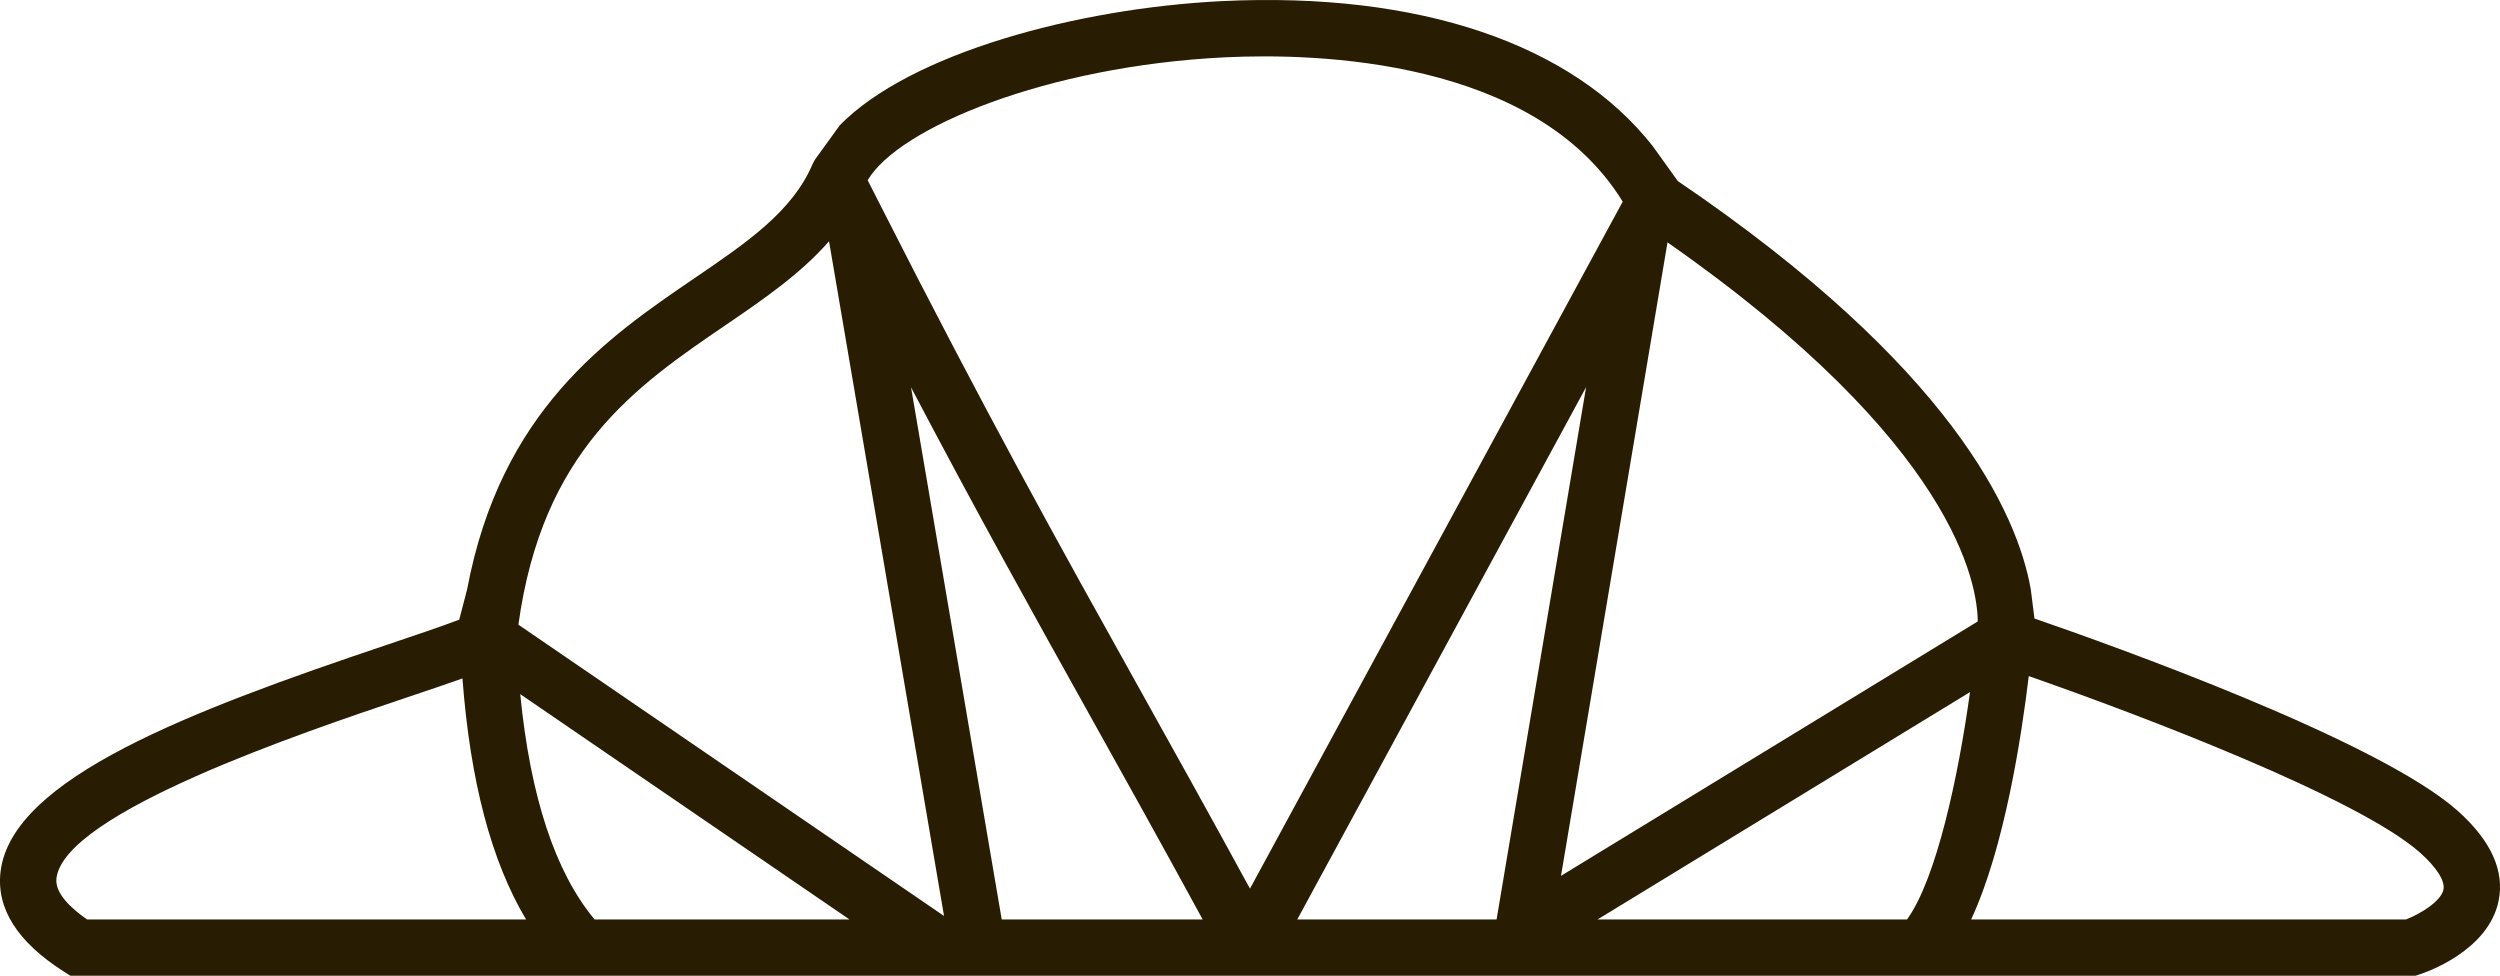 <svg version="1.1" id="图层_1" x="0px" y="0px" width="137.117px" height="53.517px" viewBox="0 0 137.117 53.517" enable-background="new 0 0 137.117 53.517" xml:space="preserve" xmlns="http://www.w3.org/2000/svg" xmlns:xlink="http://www.w3.org/1999/xlink" xmlns:xml="http://www.w3.org/XML/1998/namespace">
  <path id="XMLID_2_" fill="#281C02" d="M134.803,44.477c-4.33-3.866-18.95-9.08-23.219-10.552l-0.204-1.614
	c-0.735-4.138-4.311-12.17-19.357-22.379L90.65,8.019c-4.393-5.605-12.807-8.486-23.639-7.957
	c-7.91,0.389-17.083,2.855-20.951,6.809l-1.354,1.871c-0.044,0.092-0.106,0.18-0.146,0.273c-1.102,2.587-3.594,4.285-6.481,6.251
	c-4.771,3.25-10.613,7.247-12.461,17.069l-0.43,1.652c-0.97,0.369-2.367,0.84-3.932,1.367C10.427,38.996,0.656,42.689,0.032,47.794
	c-0.247,2.02,0.914,3.863,3.449,5.48l0.38,0.242h27.394h21.081h4.233h14.579h10.417h0.998h49.915l0.232-0.076
	c0.381-0.123,3.752-1.289,4.326-4.011C137.383,47.777,136.633,46.111,134.803,44.477z M108.472,34.085L85.616,48.037l5.841-34.744
	C107.255,24.335,108.461,32.054,108.472,34.085z M67.162,3.145C72.197,2.897,84.184,3.218,89,11.06L68.557,48.74
	c-2.235-4.1-4.209-7.643-6.126-11.08c-4.285-7.684-8.331-14.942-14.281-26.671l-0.561-1.104C49.279,7.004,57.425,3.623,67.162,3.145
	z M39.816,17.818c2.098-1.43,4.107-2.814,5.654-4.588l6.307,37.008L28.433,34.262C29.749,24.701,34.858,21.194,39.816,17.818z
	 M3.096,48.169c0.439-3.6,13.546-8.007,19.142-9.89c1.183-0.397,2.24-0.753,3.125-1.069c0.432,5.651,1.583,10.02,3.49,13.22H4.776
	C3.884,49.81,2.997,48.978,3.096,48.169z M32.611,50.43c-2.159-2.589-3.526-6.733-4.078-12.359l18.06,12.359H32.611z M54.941,50.43
	l-4.974-29.188c3.674,6.992,6.659,12.346,9.768,17.922c1.947,3.492,3.951,7.085,6.229,11.267H54.941z M71.15,50.43l15.843-29.198
	L82.083,50.43H71.15z M108.048,37.96c-0.63,4.591-1.84,10.246-3.454,12.47H87.619L108.048,37.96z M131.963,50.43h-23.852
	c1.842-3.96,2.777-10.143,3.16-13.348c6.155,2.146,18.106,6.688,21.477,9.697c0.902,0.806,1.363,1.54,1.268,2.012
	C133.887,49.414,132.801,50.103,131.963,50.43z" class="color c1"/>
</svg>